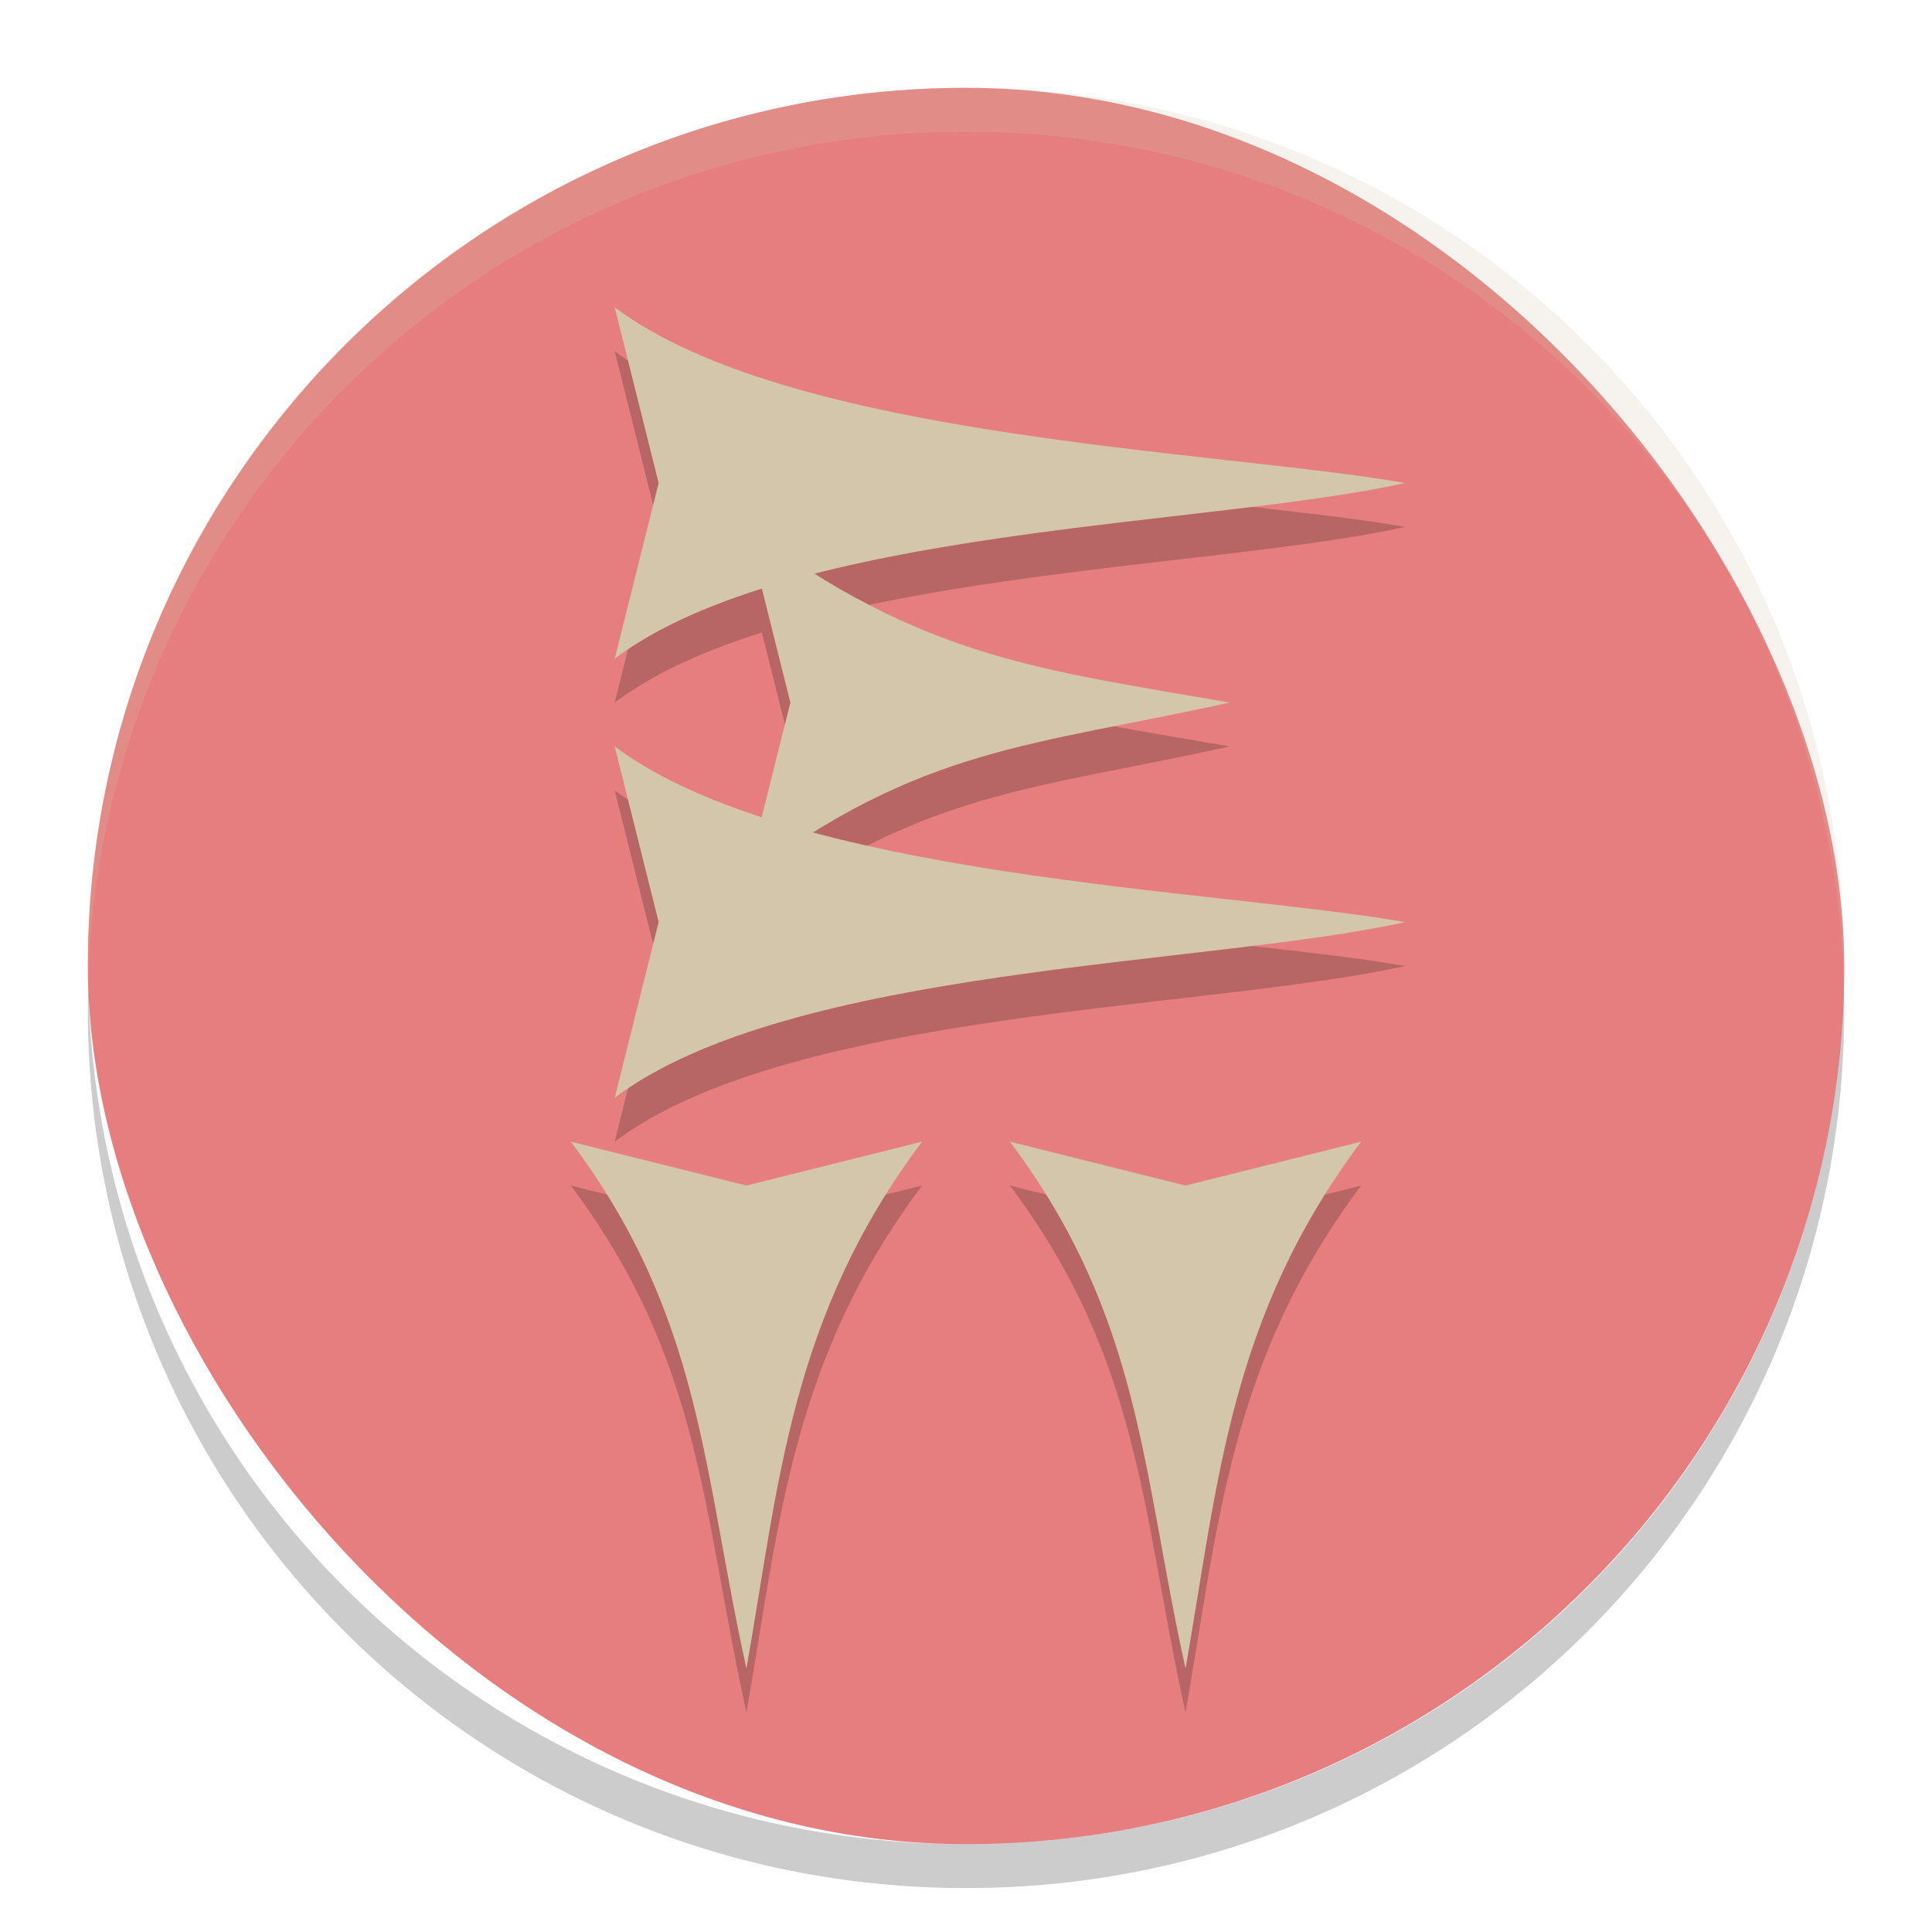 <svg xmlns="http://www.w3.org/2000/svg" width="22" height="22" version="1">
 <rect style="fill:#e67e80" width="20" height="20" x="1" y="1" rx="10" ry="10"/>
 <path style="opacity:0.2;fill:#d3c6aa" d="M 11,1 C 5.46,1 1.001,5.46 1.001,11 c 0,0.084 -0.002,0.167 0,0.25 C 1.133,5.827 5.544,1.5 11,1.5 c 5.456,0 9.867,4.327 9.999,9.75 0.002,-0.084 0,-0.166 0,-0.25 C 20.999,5.46 16.54,1 11,1 Z"/>
 <path style="opacity:0.2" d="M 1.006,11.25 C 1.004,11.334 1,11.416 1,11.5 c 0,5.54 4.46,10 10,10 5.54,0 10,-4.46 10,-10 0,-0.084 -0.004,-0.167 -0.006,-0.25 C 20.862,16.673 16.456,21 11,21 5.544,21 1.138,16.673 1.006,11.25 Z"/>
 <g style="opacity:0.2" transform="translate(-1,-0.5)">
  <path d="M 11.5,14 C 10,16 9.873,17.874 9.5,20 9,17.745 9,16 7.5,14 l 2,0.5 z"/>
  <path d="m 16.5,14 c -1.5,2 -1.627,3.874 -2,6 -0.5,-2.255 -0.5,-4 -2,-6 l 2,0.5 z"/>
  <path d="M 8,9.5 C 10,11 14.874,11.127 17,11.5 14.745,12 10,12 8,13.5 l 0.5,-2 z"/>
  <path d="m 8,4.5 c 2,1.5 6.874,1.627 9,2 -2.255,0.5 -7,0.5 -9,2 L 8.5,6.5 Z"/>
  <path d="m 9.5,7 c 2,1.5 3.374,1.627 5.5,2 -2.255,0.5 -3.5,0.5 -5.5,2 L 10,9 Z"/>
 </g>
 <g transform="translate(-1,-1)">
  <path style="fill:#d3c6aa" d="M 11.5,14 C 10,16 9.873,17.874 9.5,20 9,17.745 9,16 7.5,14 l 2,0.5 z"/>
  <path style="fill:#d3c6aa" d="m 16.5,14 c -1.5,2 -1.627,3.874 -2,6 -0.5,-2.255 -0.5,-4 -2,-6 l 2,0.5 z"/>
  <path style="fill:#d3c6aa" d="M 8,9.5 C 10,11 14.874,11.127 17,11.5 14.745,12 10,12 8,13.5 l 0.5,-2 z"/>
  <path style="fill:#d3c6aa" d="m 8,4.5 c 2,1.5 6.874,1.627 9,2 -2.255,0.5 -7,0.5 -9,2 L 8.5,6.5 Z"/>
  <path style="fill:#d3c6aa" d="m 9.5,7 c 2,1.5 3.374,1.627 5.5,2 -2.255,0.5 -3.5,0.5 -5.5,2 L 10,9 Z"/>
 </g>
</svg>
